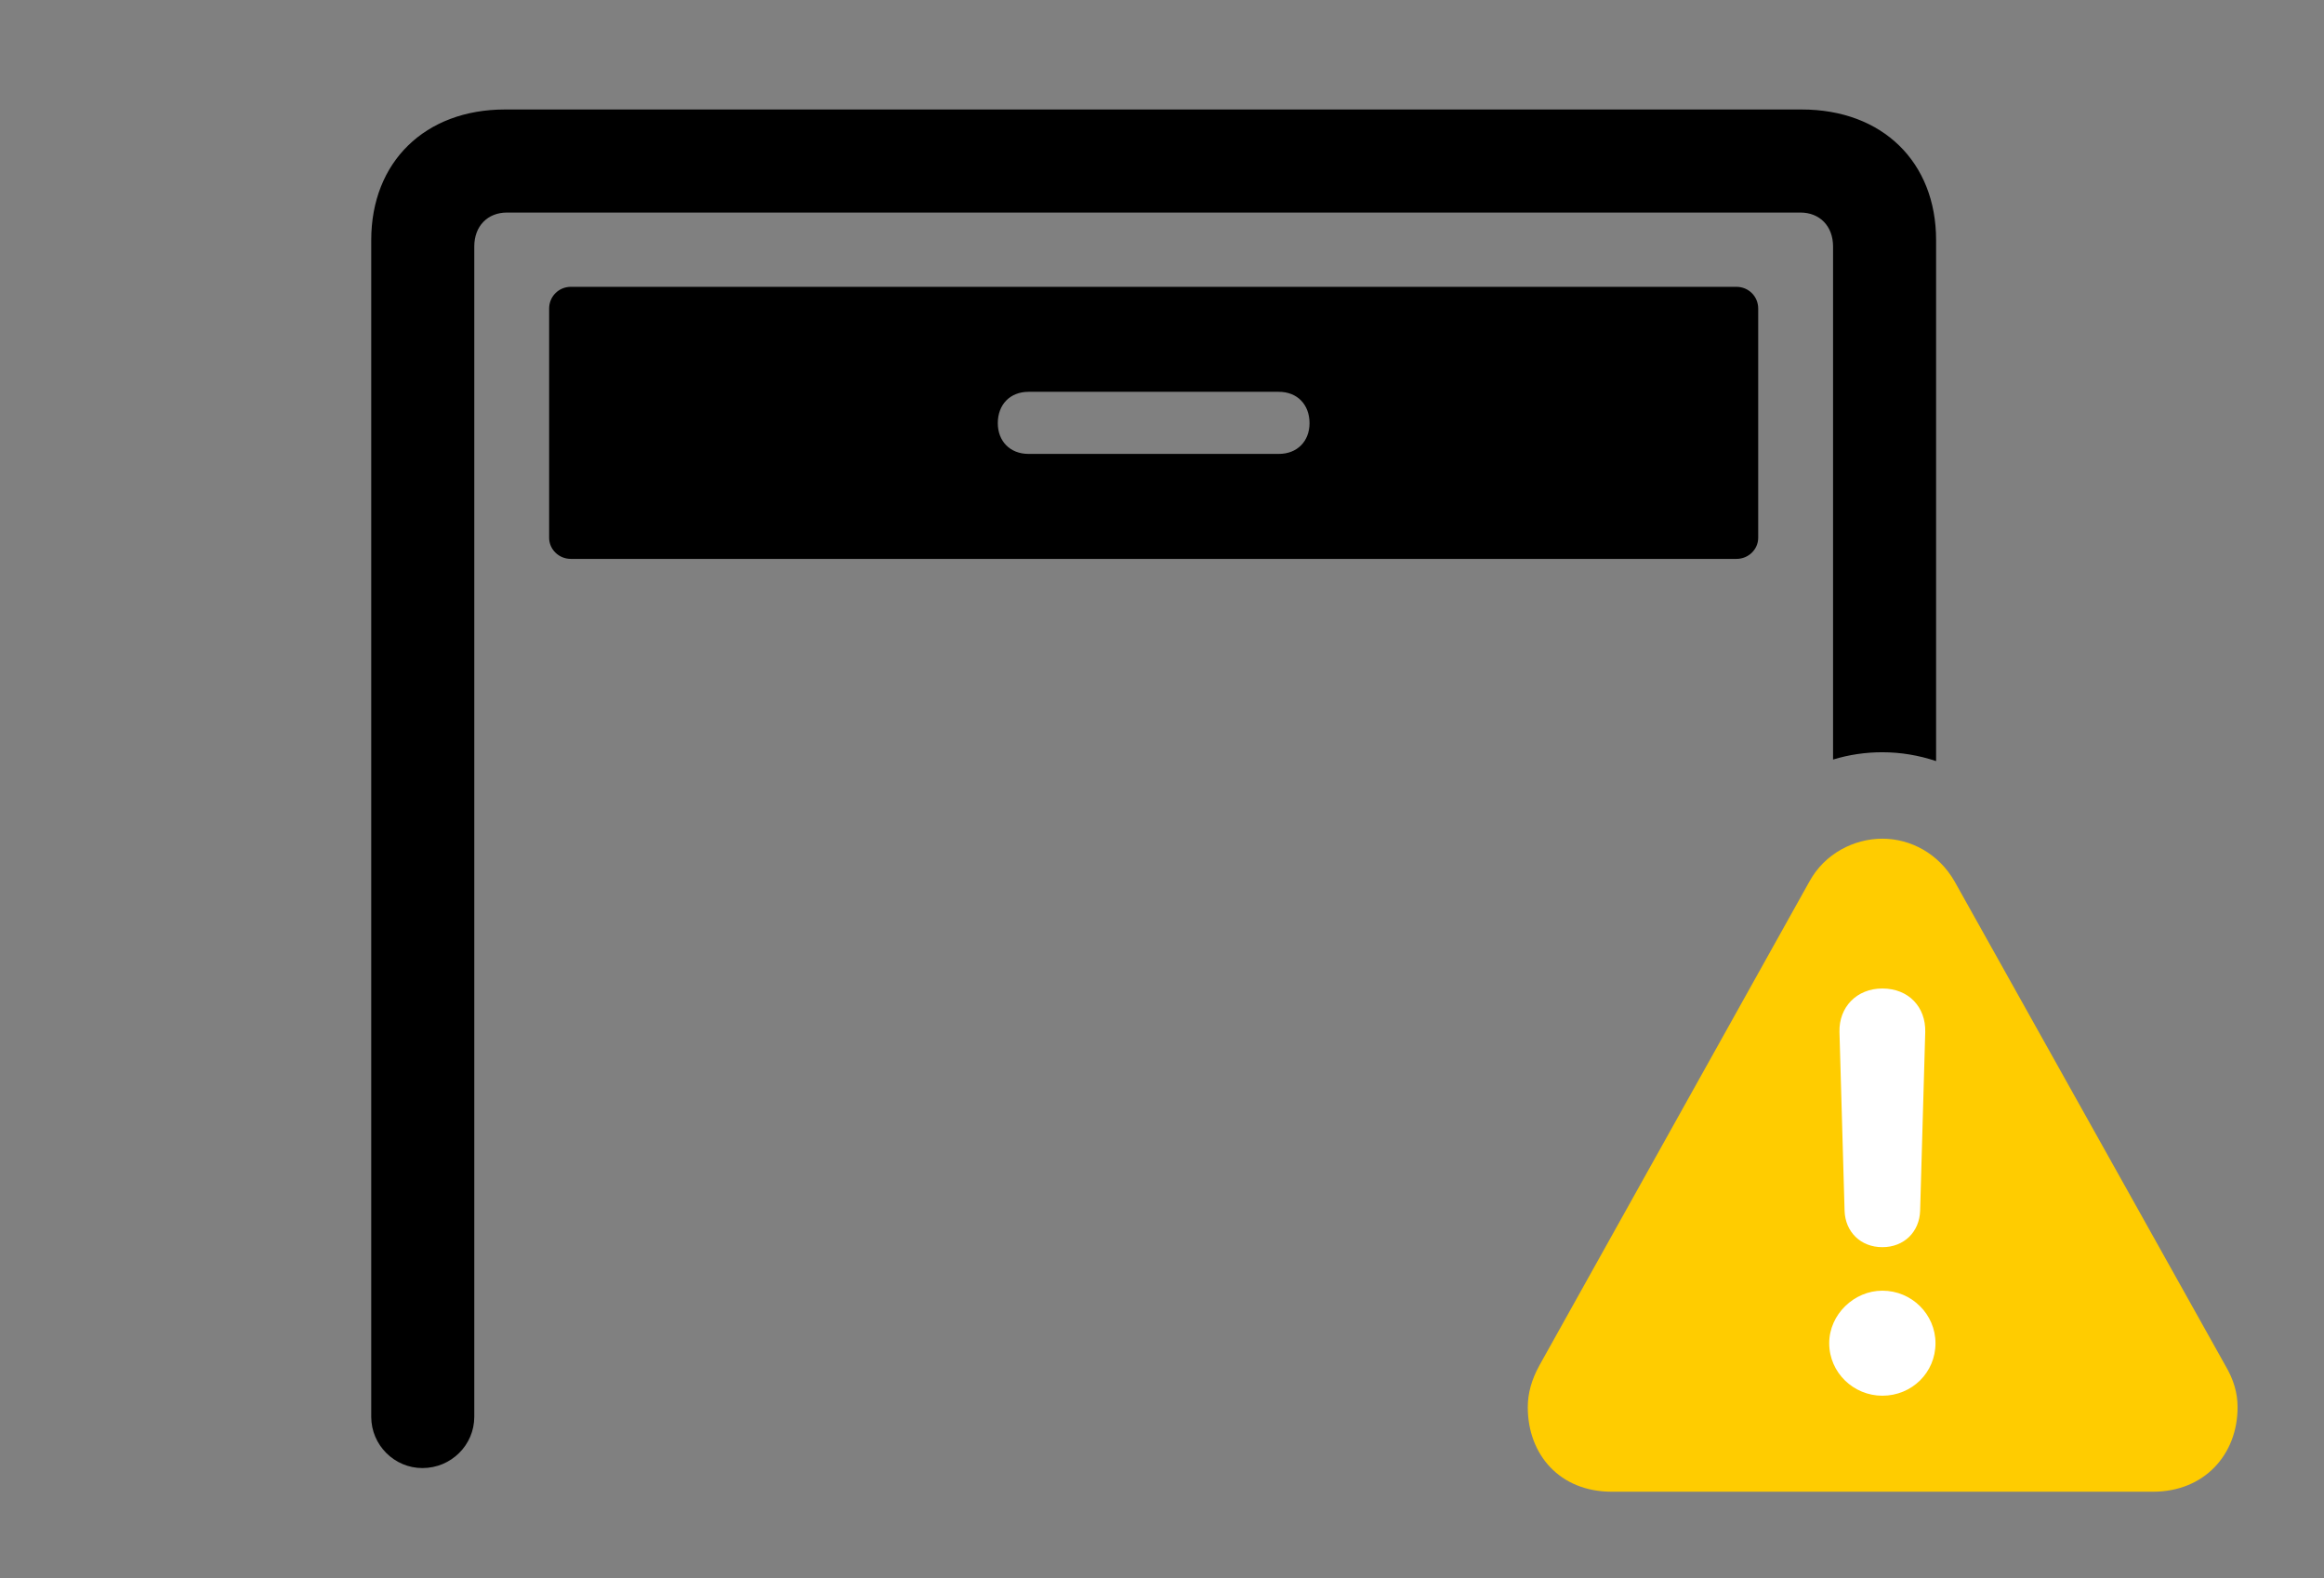 <svg version="1.1" xmlns="http://www.w3.org/2000/svg" xmlns:xlink="http://www.w3.org/1999/xlink" viewBox="0 0 49.643 33.701">
 <rect x="0" y="0" width="49.643" height="33.701" fill="#808080" stroke="none"/>
 <g>
  
  <path d="M41.357 5.127L41.357 16.253C40.987 16.129 40.599 16.064 40.209 16.064C39.851 16.064 39.496 16.116 39.156 16.22L39.156 5.264C39.156 4.826 38.869 4.539 38.459 4.539L10.828 4.539C10.418 4.539 10.131 4.826 10.131 5.264L10.131 30.256C10.131 30.857 9.639 31.35 9.023 31.35C8.422 31.35 7.93 30.857 7.93 30.256L7.93 5.127C7.93 3.459 9.078 2.338 10.787 2.338L38.486 2.338C40.209 2.338 41.357 3.459 41.357 5.127Z" style="fill:hsl(0 0 0/0.85)"></path>
  <path d="M37.557 6.59L37.557 11.484C37.557 11.73 37.352 11.935 37.092 11.935L12.195 11.935C11.935 11.935 11.73 11.73 11.73 11.484L11.73 6.59C11.73 6.33 11.935 6.125 12.195 6.125L37.092 6.125C37.352 6.125 37.557 6.33 37.557 6.59ZM21.971 8.367C21.574 8.367 21.314 8.641 21.314 9.037C21.314 9.42 21.574 9.693 21.971 9.693L27.316 9.693C27.713 9.693 27.973 9.42 27.973 9.037C27.973 8.641 27.713 8.367 27.316 8.367Z" style="fill:hsl(0 0 0/0.85)"></path>
  <path d="M34.426 31.855L45.992 31.855C47.086 31.855 47.797 31.062 47.797 30.051C47.797 29.75 47.715 29.463 47.537 29.162L41.754 18.826C41.412 18.225 40.81 17.91 40.209 17.91C39.607 17.91 38.978 18.225 38.65 18.826L32.881 29.162C32.717 29.463 32.635 29.75 32.635 30.051C32.635 31.062 33.318 31.855 34.426 31.855Z" style="fill:#ffcc00"></path>
  <path d="M40.209 29.805C39.594 29.805 39.074 29.312 39.074 28.684C39.074 28.068 39.607 27.562 40.209 27.562C40.838 27.562 41.344 28.068 41.344 28.684C41.344 29.312 40.838 29.805 40.209 29.805ZM40.209 26.633C39.744 26.633 39.416 26.305 39.402 25.854L39.293 22.039C39.279 21.506 39.662 21.109 40.209 21.109C40.77 21.109 41.139 21.506 41.125 22.039L41.016 25.854C41.002 26.305 40.674 26.633 40.209 26.633Z" style="fill:white"></path>
 </g>
</svg>